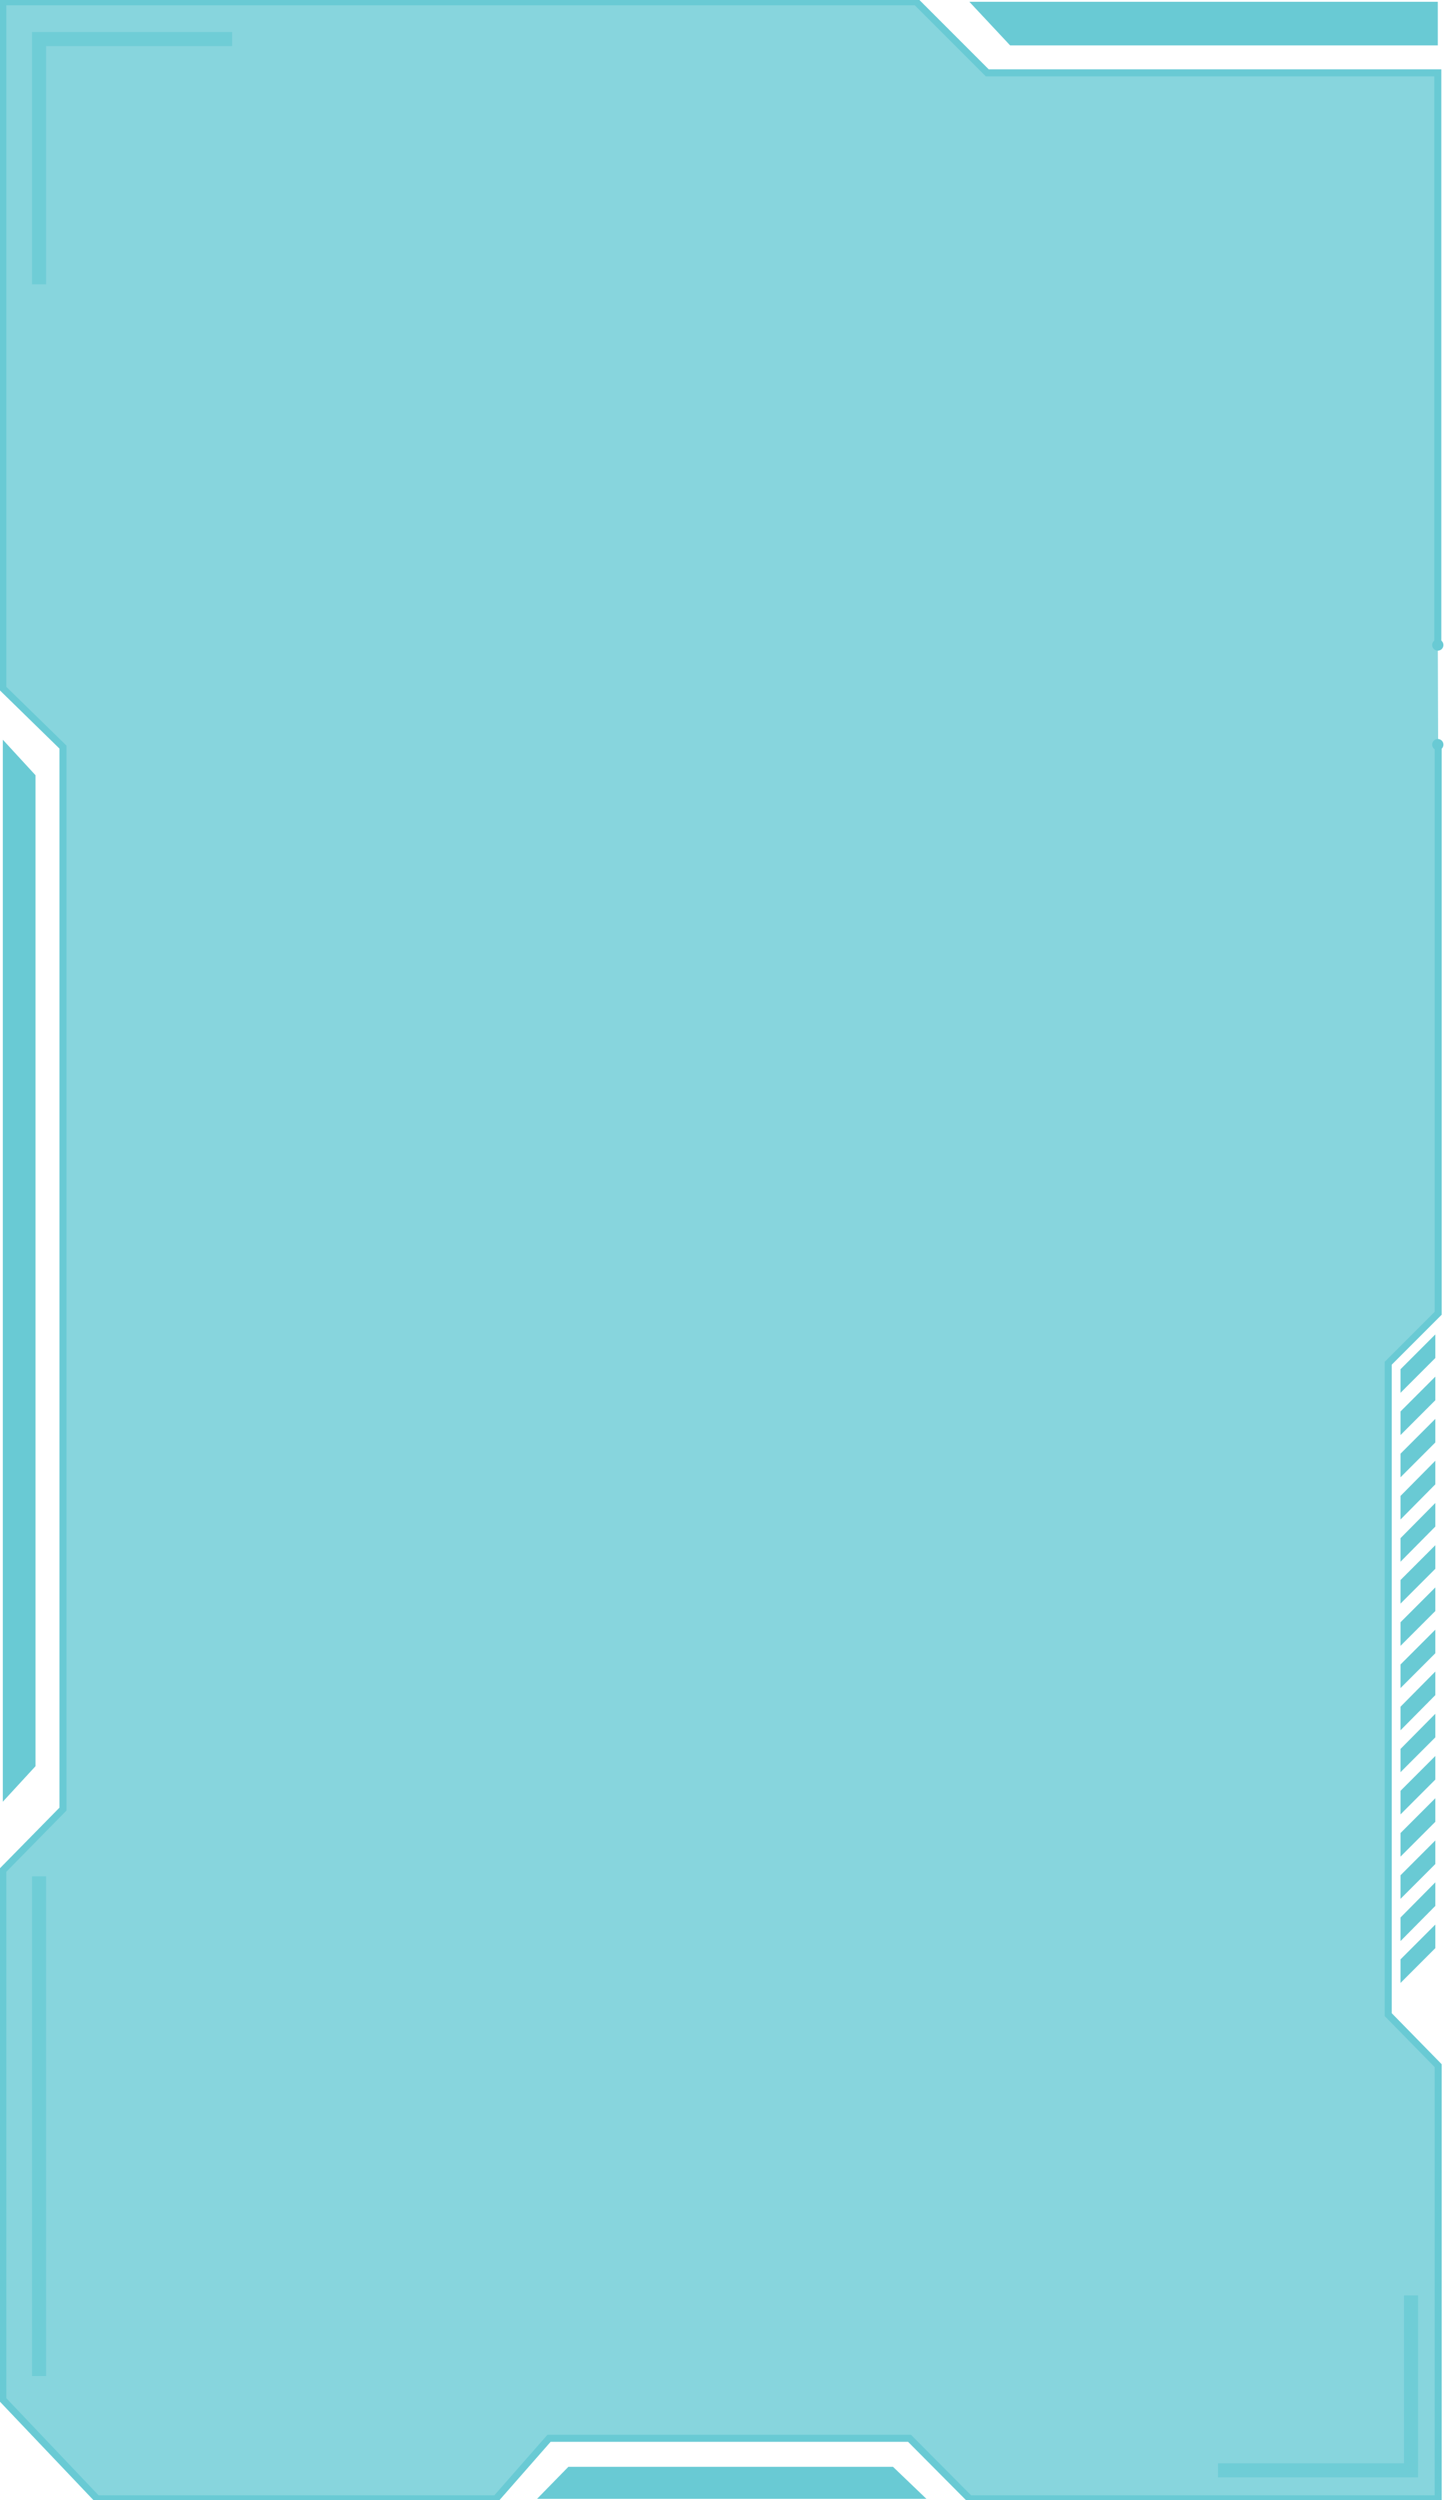 <?xml version="1.0" encoding="UTF-8"?>
<svg id="Layer_1" xmlns="http://www.w3.org/2000/svg" version="1.1" viewBox="0 0 411.7 710.5">
  <!-- Generator: Adobe Illustrator 29.0.1, SVG Export Plug-In . SVG Version: 2.1.0 Build 192)  -->
  <defs>
    <style>
      .st0, .st1 {
        fill: #69cad4;
      }

      .st2 {
        fill: none;
        isolation: isolate;
        opacity: .8;
        stroke-width: 4px;
      }

      .st2, .st1 {
        stroke: #69cad4;
        stroke-miterlimit: 10;
      }

      .st1 {
        fill-opacity: .8;
        stroke-width: 2px;
      }
    </style>
  </defs>
  <g id="Layer_2">
    <path class="st1" d="M408.8,182.3V20.7h-128.1L260.5.5H.8s0,195.1,0,195.1l17.1,16.7v301.8l-17.1,17.4v150.4l26.8,28.2h113.4l15.1-17.2h102.5l17.1,17.2h133.2v-123.1l-14.2-14.5v-185.1l14.2-14.2v-160.7"/>
    <polygon class="st0" points="275.6 .5 408.8 .5 408.8 12.9 287.2 12.9 275.6 .5"/>
    <polygon class="st0" points=".8 210.2 10.1 220.3 10.1 501.9 .8 512 .8 210.2"/>
    <polygon class="st0" points="152.7 710.1 161.6 701 253.9 701 263.4 710.1 152.7 710.1"/>
    <polygon class="st0" points="408.1 385.9 398.2 395.8 398.2 389.1 408.1 379.2 408.1 385.9"/>
    <polygon class="st0" points="408.1 397.9 398.2 407.8 398.2 401.1 408.1 391.2 408.1 397.9"/>
    <polygon class="st0" points="408.1 409.9 398.2 419.8 398.2 413.1 408.1 403.2 408.1 409.9"/>
    <polygon class="st0" points="408.1 421.8 398.2 431.8 398.2 425.1 408.1 415.1 408.1 421.8"/>
    <polygon class="st0" points="408.1 433.8 398.2 443.8 398.2 437.1 408.1 427.1 408.1 433.8"/>
    <polygon class="st0" points="408.1 445.8 398.2 455.7 398.2 449 408.1 439.1 408.1 445.8"/>
    <polygon class="st0" points="408.1 457.8 398.2 467.7 398.2 461 408.1 451.1 408.1 457.8"/>
    <polygon class="st0" points="408.1 469.8 398.2 479.7 398.2 473 408.1 463.1 408.1 469.8"/>
    <polygon class="st0" points="408.1 481.7 398.2 491.7 398.2 485 408.1 475 408.1 481.7"/>
    <polygon class="st0" points="408.1 493.7 398.2 503.6 398.2 497 408.1 487 408.1 493.7"/>
    <polygon class="st0" points="408.1 505.7 398.2 515.6 398.2 508.9 408.1 499 408.1 505.7"/>
    <polygon class="st0" points="408.1 517.7 398.2 527.6 398.2 520.9 408.1 511 408.1 517.7"/>
    <polygon class="st0" points="408.1 529.7 398.2 539.6 398.2 532.9 408.1 523 408.1 529.7"/>
    <polygon class="st0" points="408.1 541.6 398.2 551.6 398.2 544.9 408.1 534.9 408.1 541.6"/>
    <polygon class="st0" points="408.1 553.6 398.2 563.5 398.2 556.8 408.1 546.9 408.1 553.6"/>
    <circle class="st0" cx="408.8" cy="183.3" r="1.6"/>
    <circle class="st0" cx="408.8" cy="211.6" r="1.6"/>
    <polyline class="st2" points="66 11.1 11.1 11.1 11.1 80.8"/>
  </g>
  <g id="Layer_4">
    <polyline class="st2" points="346.3 702 401.2 702 401.2 652.3"/>
    <line class="st2" x1="11.1" y1="533.2" x2="11.1" y2="675.2"/>
  </g>
</svg>